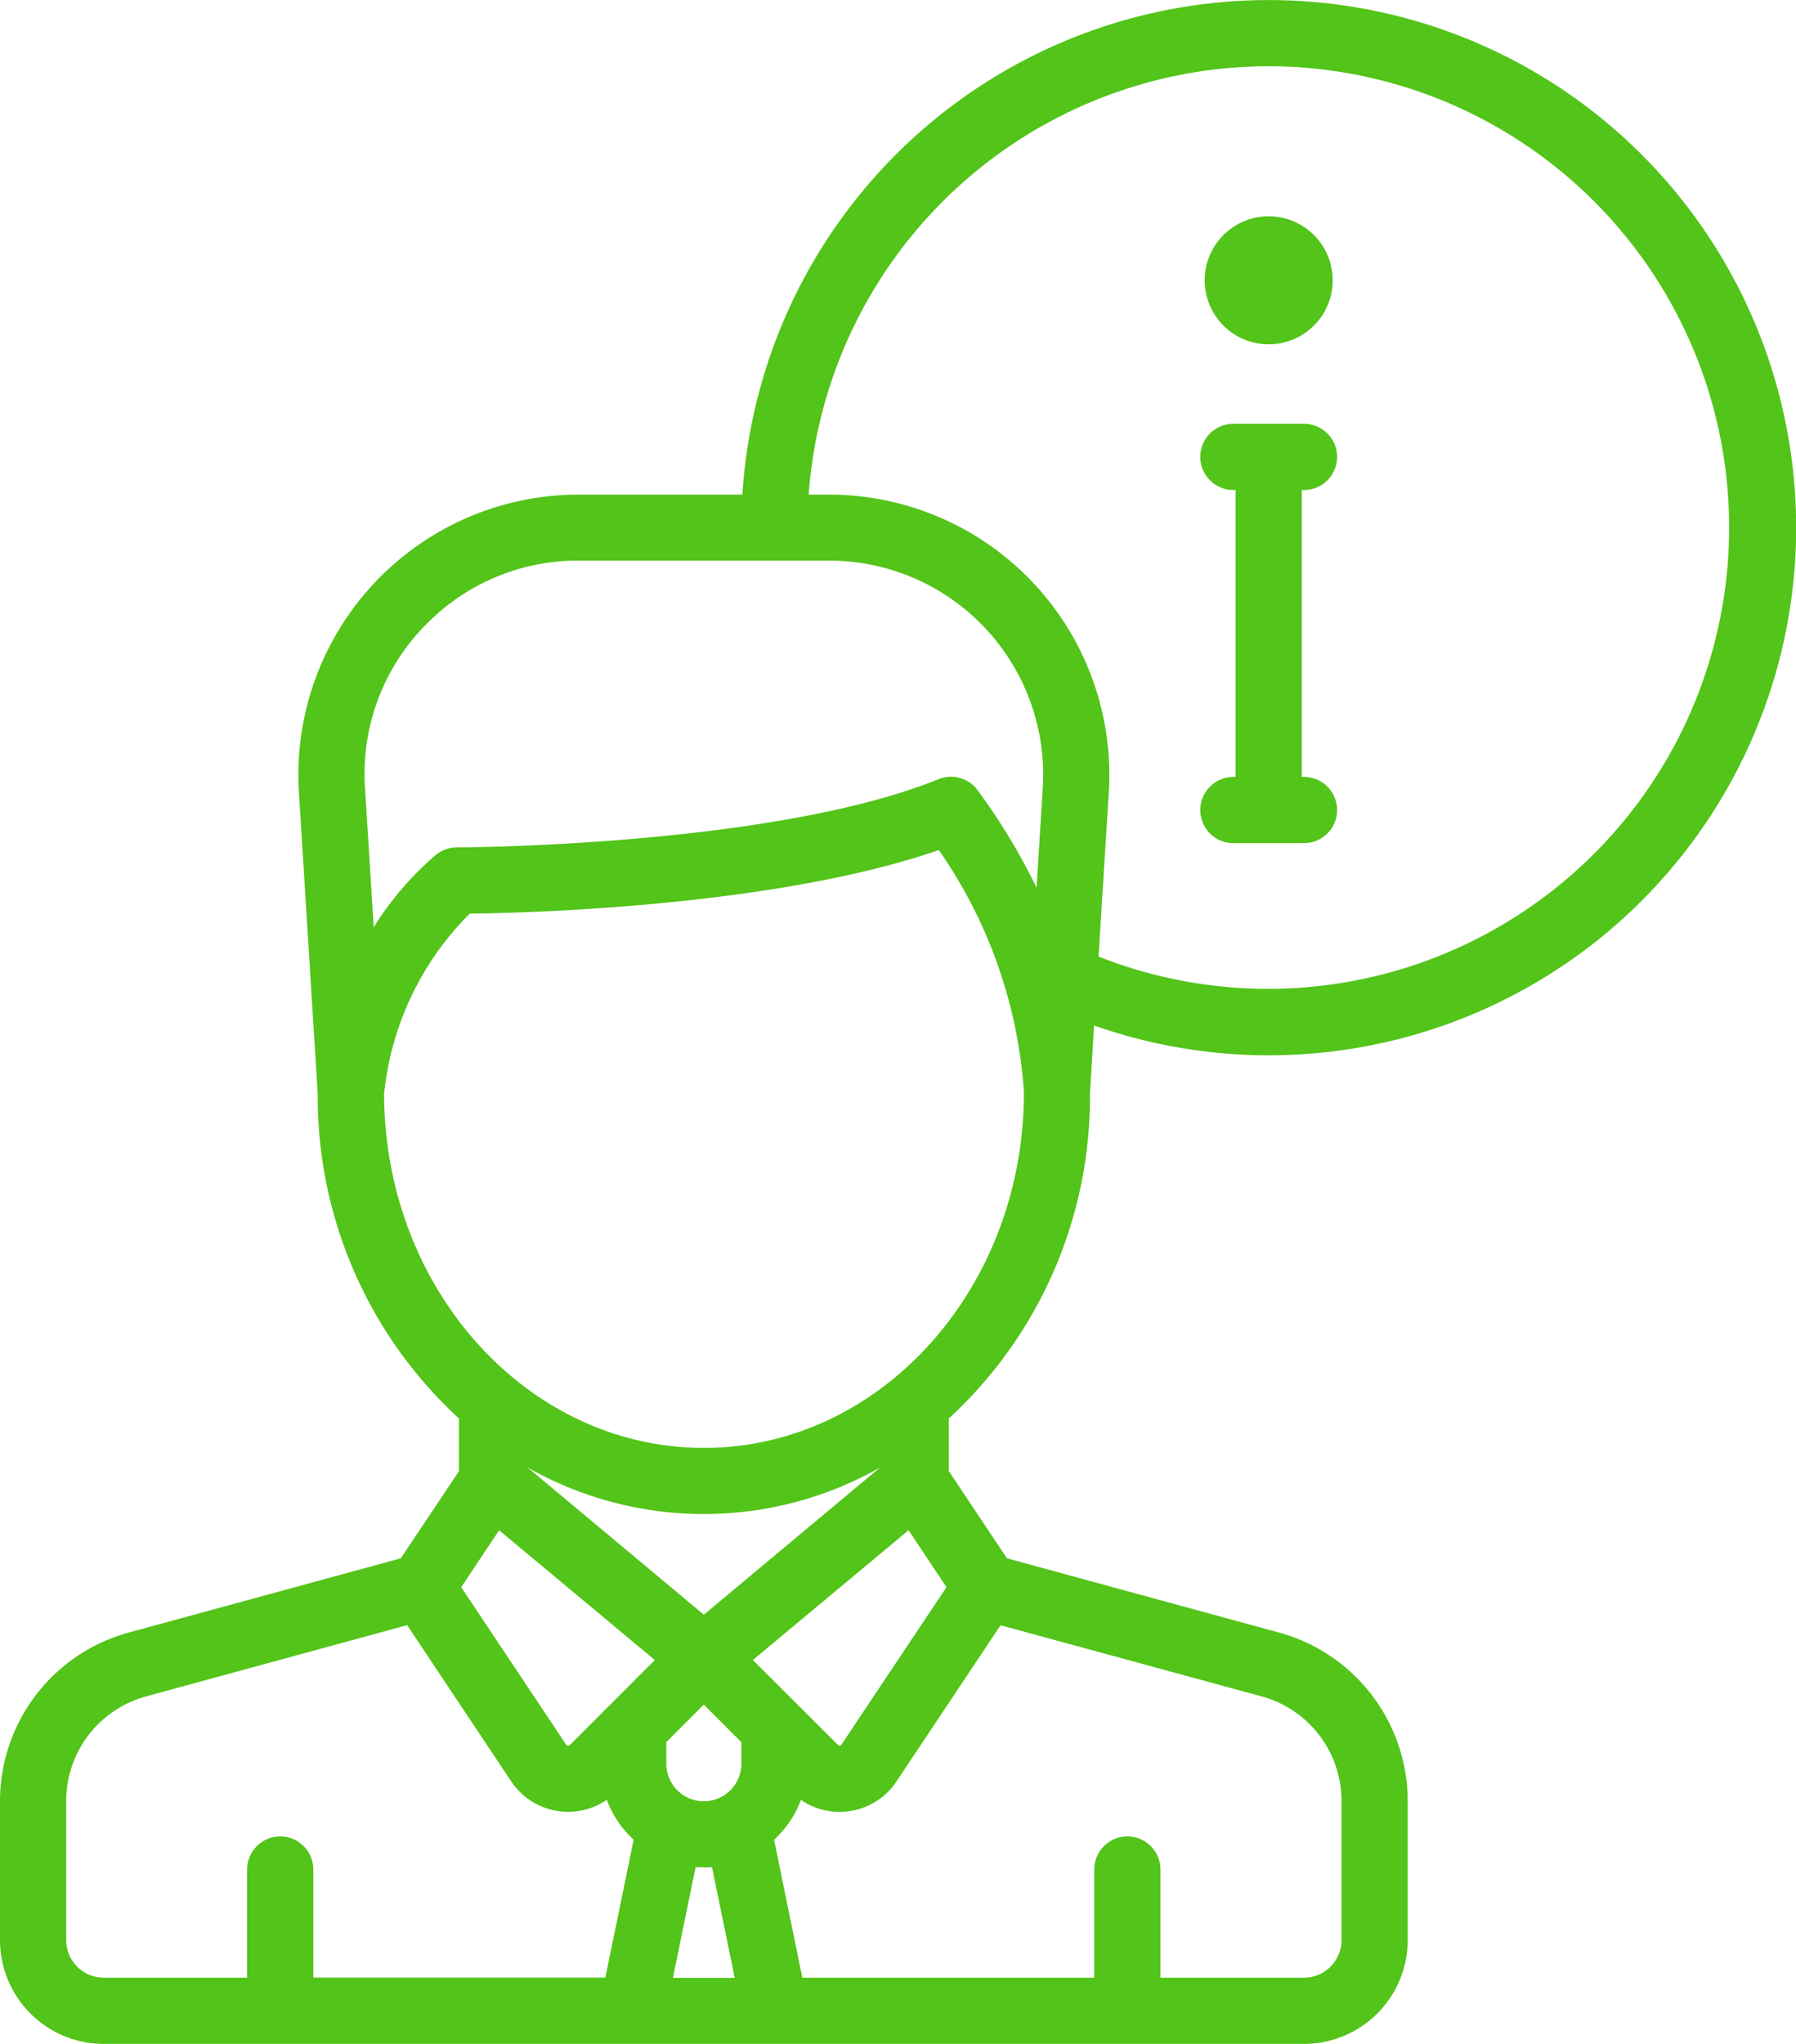 <svg xmlns="http://www.w3.org/2000/svg" viewBox="11726 -22078 43.954 50">
  <defs>
    <style>
      .man-cls-1 {
        fill: #53c419;
        fill-rule: evenodd;
      }
    </style>
  </defs>
  <path id="info" class="man-cls-1" d="M26.675,26.759l.1-1.672A12.907,12.907,0,1,0,18.169,12.1h-4.01A6.858,6.858,0,0,0,7.315,19.38l.461,7.379A10.681,10.681,0,0,0,11.232,34.7v1.291L9.808,38.121,3.143,39.939A4.275,4.275,0,0,0,0,44.054v3.408A2.541,2.541,0,0,0,2.538,50H31.913a2.541,2.541,0,0,0,2.538-2.538V44.054a4.275,4.275,0,0,0-3.143-4.115l-6.664-1.818-1.424-2.135V34.7A10.682,10.682,0,0,0,26.675,26.759ZM17.225,39.5,12.913,35.9a8.74,8.74,0,0,0,8.624,0Zm-5.01-2.066,3.81,3.175-2.083,2.083a.052.052,0,0,1-.043.016.05.05,0,0,1-.04-.024l-2.572-3.857Zm5.01,8.25c.068,0,.135,0,.2-.009l.556,2.709H16.468l.556-2.709C17.09,45.677,17.157,45.68,17.225,45.68Zm.918-2.538a.918.918,0,0,1-1.836,0v-.528l.918-.918.918.918v.528Zm.282-2.537,3.81-3.175.928,1.393L20.592,42.68a.05.05,0,0,1-.04.024.053.053,0,0,1-.043-.016ZM31.049,1.62A11.285,11.285,0,1,1,26.885,23.4l.251-4.016A6.858,6.858,0,0,0,20.291,12.1h-.5A11.3,11.3,0,0,1,31.049,1.62ZM10.342,15.366a5.188,5.188,0,0,1,3.818-1.652h6.132a5.238,5.238,0,0,1,5.228,5.564l-.152,2.438a15.191,15.191,0,0,0-1.453-2.4.81.81,0,0,0-.945-.255c-4.069,1.648-11.715,1.669-11.792,1.669a.809.809,0,0,0-.5.173,7.646,7.646,0,0,0-1.532,1.78l-.213-3.408a5.187,5.187,0,0,1,1.41-3.913ZM9.4,26.763a7.257,7.257,0,0,1,2.094-4.412c1.457-.018,7.516-.179,11.481-1.557a11.715,11.715,0,0,1,2.084,5.933c0,4.794-3.512,8.693-7.83,8.693S9.414,31.541,9.4,26.764ZM1.62,47.462V44.054A2.652,2.652,0,0,1,3.57,41.5l6.394-1.744,2.547,3.821a1.668,1.668,0,0,0,1.228.737q.084.008.167.008a1.664,1.664,0,0,0,.943-.293,2.546,2.546,0,0,0,.658.976l-.692,3.373H7.668V45.734a.81.81,0,0,0-1.62,0V48.38H2.538A.919.919,0,0,1,1.62,47.462Zm31.211-3.408v3.408a.919.919,0,0,1-.918.918H28.4V45.734a.81.81,0,1,0-1.62,0V48.38H19.636l-.692-3.373a2.546,2.546,0,0,0,.658-.976,1.664,1.664,0,0,0,.943.293q.083,0,.167-.008a1.669,1.669,0,0,0,1.228-.737l2.547-3.821L30.881,41.5A2.651,2.651,0,0,1,32.831,44.054ZM30.185,19.006a.81.81,0,1,0,0,1.62h1.728a.81.81,0,1,0,0-1.62h-.054V11.987h.054a.81.81,0,1,0,0-1.62H30.185a.81.81,0,1,0,0,1.62h.054v7.019Zm.864-10.583a1.566,1.566,0,1,0-1.566-1.566,1.566,1.566,0,0,0,1.566,1.566Z" transform="translate(11726 -22078)"/>
</svg>
